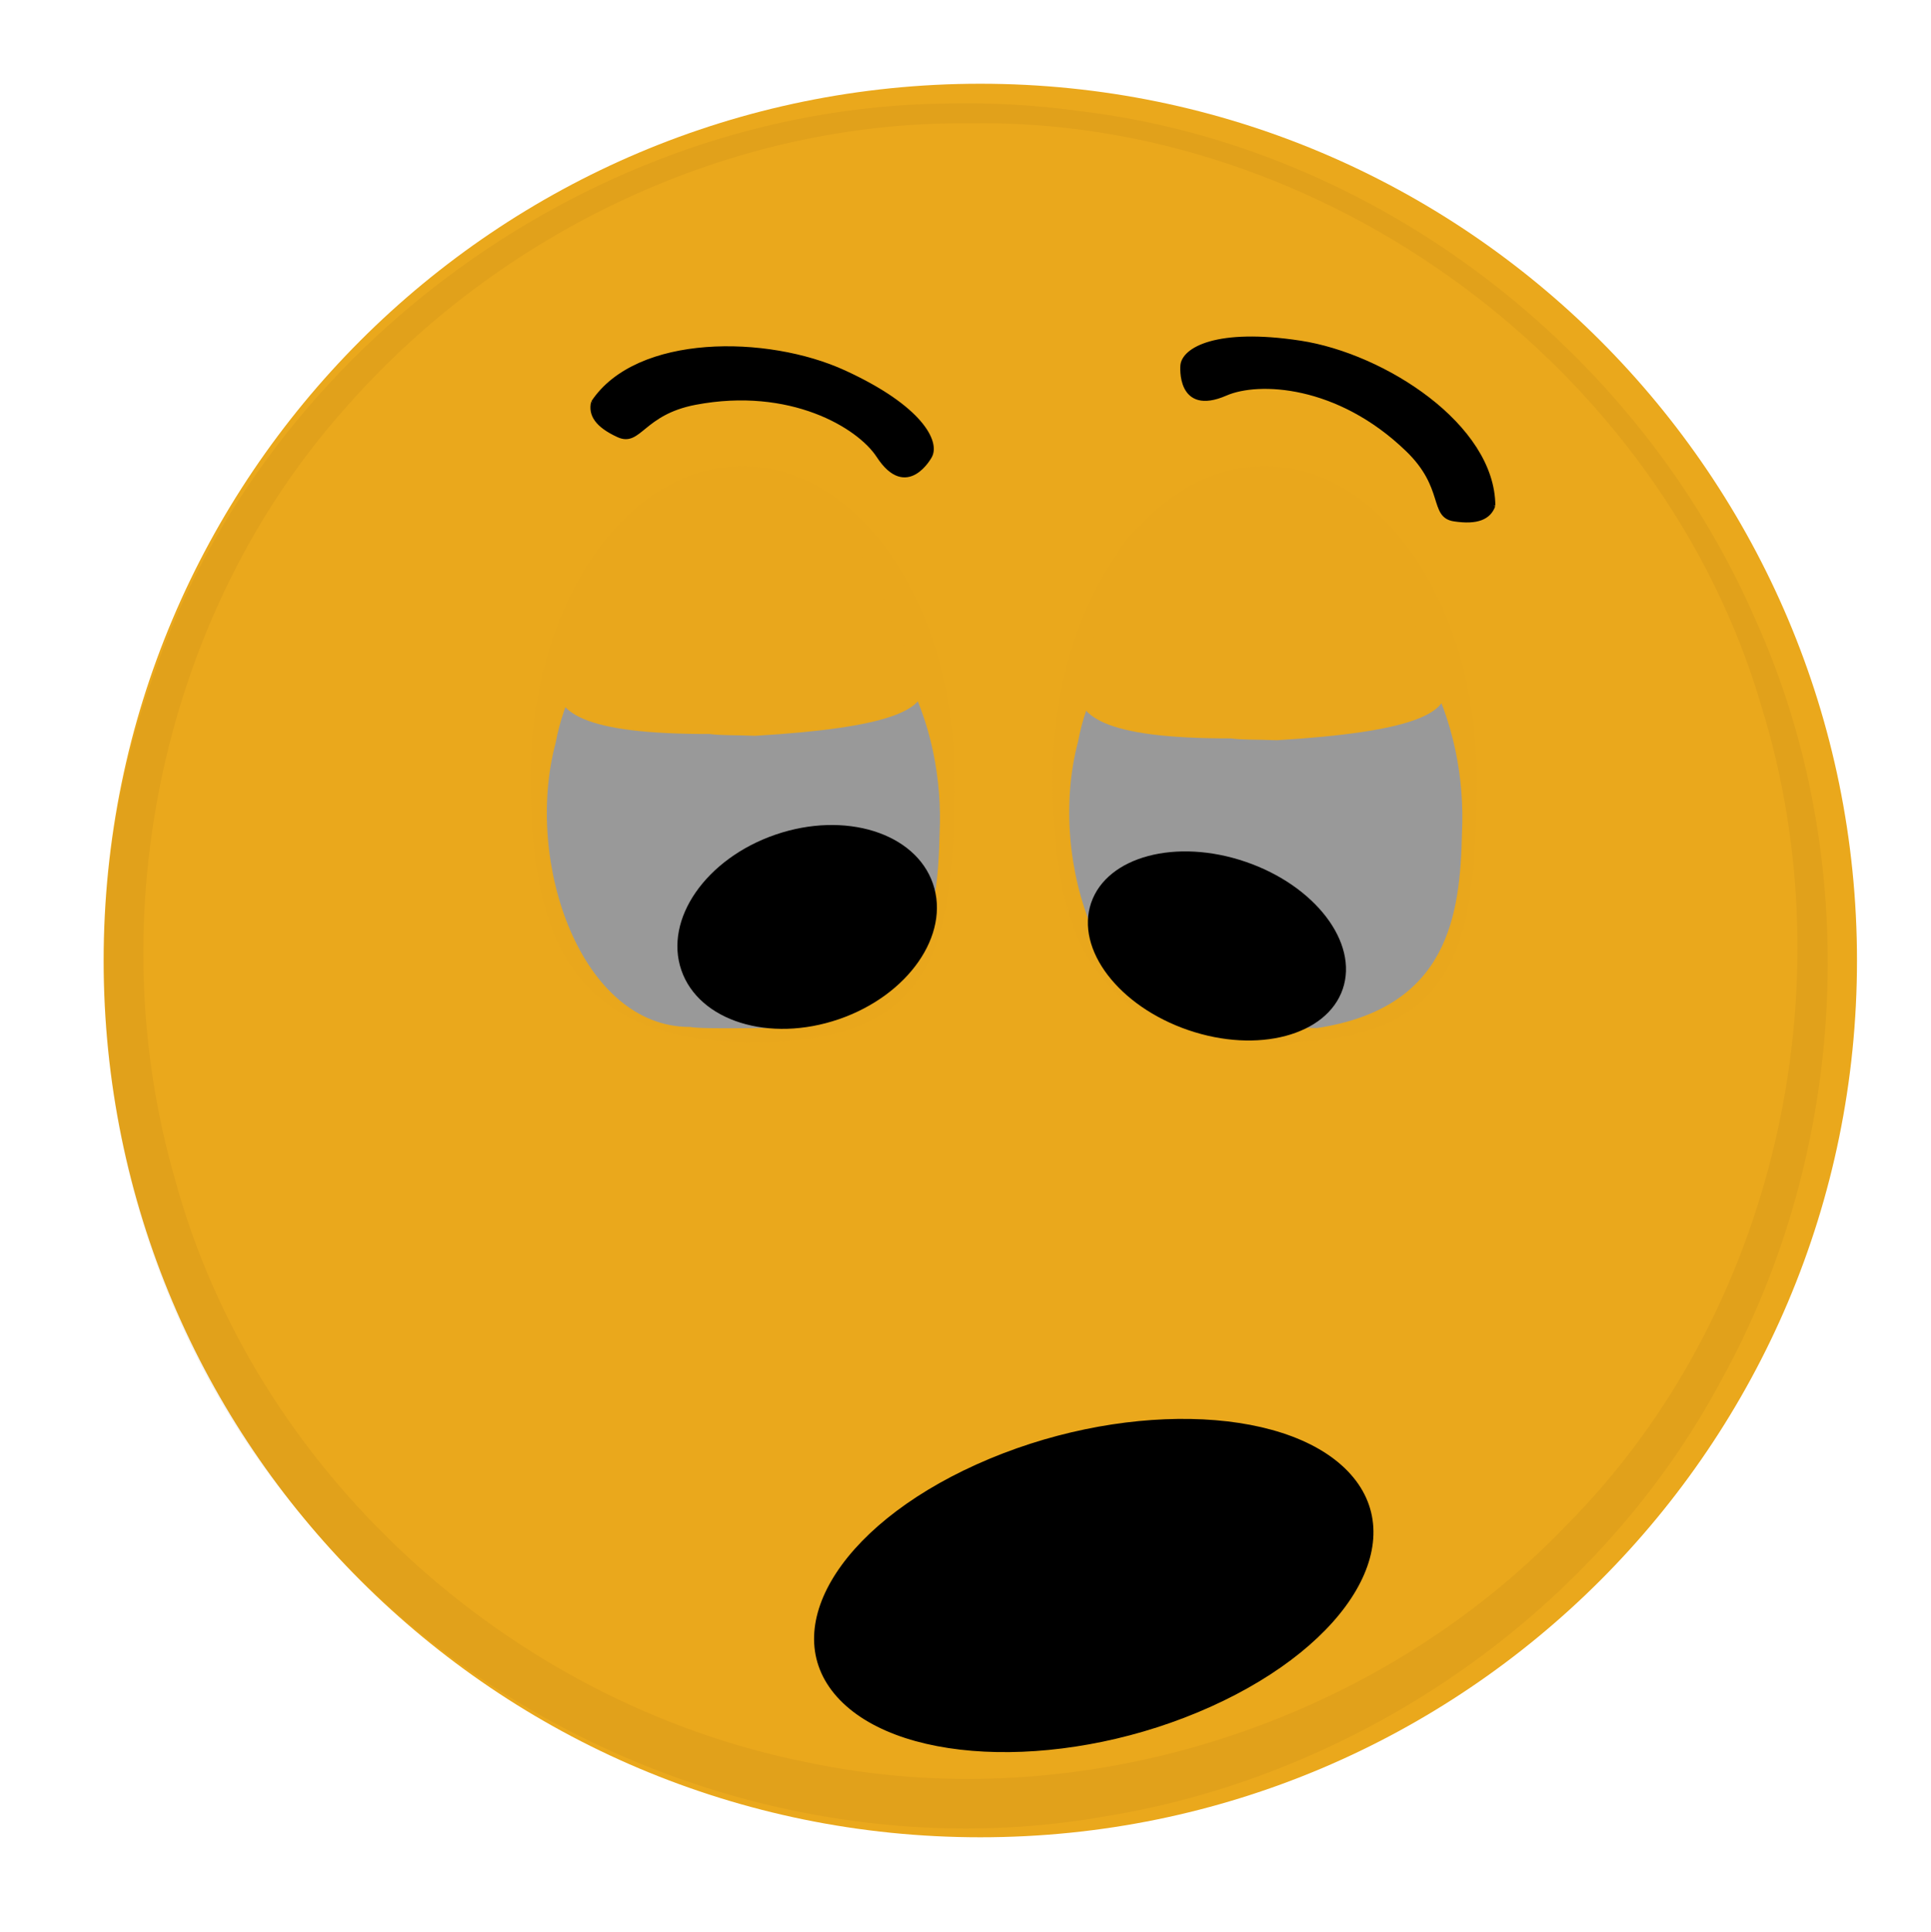<?xml version="1.0" encoding="UTF-8" standalone="no"?>
<!-- Created with Inkscape (http://www.inkscape.org/) -->
<svg xmlns:dc="http://purl.org/dc/elements/1.1/" xmlns:cc="http://creativecommons.org/ns#" xmlns:rdf="http://www.w3.org/1999/02/22-rdf-syntax-ns#" xmlns:svg="http://www.w3.org/2000/svg" xmlns="http://www.w3.org/2000/svg" xmlns:xlink="http://www.w3.org/1999/xlink" version="1.1" width="761.663" height="762.097" id="svg3240">
  <defs id="defs3">
    <linearGradient x1="-102.185" y1="-938.149" x2="247.395" y2="-1117.42" id="linearGradient3775" xlink:href="#linearGradient8145" gradientUnits="userSpaceOnUse" gradientTransform="matrix(-0.713, 0.094, -0.096, -0.7, 1313.18, -34.18)"/>
    <linearGradient id="linearGradient3763">
      <stop id="stop3765" style="stop-color: rgb(255, 255, 255); stop-opacity: 1;" offset="0"/>
      <stop id="stop3767" style="stop-color: rgb(255, 255, 255); stop-opacity: 0;" offset="1"/>
    </linearGradient>
    <linearGradient x1="-102.185" y1="-938.149" x2="247.395" y2="-1117.42" id="linearGradient5438" xlink:href="#linearGradient8145" gradientUnits="userSpaceOnUse" gradientTransform="matrix(-0.713, 0.094, -0.096, -0.7, 1313.18, -34.18)"/>
    <linearGradient id="linearGradient3756">
      <stop id="stop3758" style="stop-color: rgb(255, 255, 255); stop-opacity: 1;" offset="0"/>
      <stop id="stop3760" style="stop-color: rgb(255, 255, 255); stop-opacity: 0;" offset="1"/>
    </linearGradient>
    <linearGradient x1="-102.185" y1="-938.149" x2="247.395" y2="-1117.42" id="linearGradient5436" xlink:href="#linearGradient8145" gradientUnits="userSpaceOnUse" gradientTransform="matrix(-0.697, 0.173, 0.177, 0.684, 1682.72, 1382.83)"/>
    <linearGradient id="linearGradient8145">
      <stop id="stop8147" style="stop-color: rgb(255, 255, 255); stop-opacity: 1;" offset="0"/>
      <stop id="stop8149" style="stop-color: rgb(255, 255, 255); stop-opacity: 0;" offset="1"/>
    </linearGradient>
    <linearGradient x1="-102.185" y1="-938.149" x2="247.395" y2="-1117.42" id="linearGradient5434" xlink:href="#linearGradient8145" gradientUnits="userSpaceOnUse" gradientTransform="matrix(0.719, 0, 0, 0.706, 984.921, 1456.64)"/>
    <filter color-interpolation-filters="sRGB" id="filter8080">
      <feGaussianBlur stdDeviation="5.697" id="feGaussianBlur8082"/>
    </filter>
    <linearGradient x1="1249.522" y1="1297.068" x2="1199.326" y2="1292.586" id="linearGradient6563" xlink:href="#linearGradient6361" gradientUnits="userSpaceOnUse" gradientTransform="matrix(0.979, 0, 0, 0.992, 24.312, 10.81)"/>
    <linearGradient id="linearGradient6361">
      <stop id="stop6363" style="stop-color: rgb(0, 0, 0); stop-opacity: 1;" offset="0"/>
      <stop id="stop6369" style="stop-color: rgb(255, 255, 255); stop-opacity: 1;" offset="0.499"/>
      <stop id="stop6365" style="stop-color: rgb(249, 249, 249); stop-opacity: 0;" offset="1"/>
    </linearGradient>
    <linearGradient x1="1246.833" y1="1319.925" x2="1209.634" y2="1316.788" id="linearGradient6565" xlink:href="#linearGradient6375" gradientUnits="userSpaceOnUse" gradientTransform="translate(-0.112)"/>
    <linearGradient id="linearGradient6375">
      <stop id="stop6377" style="stop-color: rgb(255, 102, 0); stop-opacity: 1;" offset="0"/>
      <stop id="stop6379" style="stop-color: rgb(255, 102, 0); stop-opacity: 0;" offset="1"/>
    </linearGradient>
    <linearGradient x1="1188.121" y1="1318.132" x2="1203.808" y2="1316.788" id="linearGradient6567" xlink:href="#linearGradient6375" gradientUnits="userSpaceOnUse" gradientTransform="translate(0.336, -0.336)"/>
    <linearGradient id="linearGradient3315">
      <stop id="stop3317" style="stop-color: rgb(255, 102, 0); stop-opacity: 1;" offset="0"/>
      <stop id="stop3319" style="stop-color: rgb(255, 102, 0); stop-opacity: 0;" offset="1"/>
    </linearGradient>
    <radialGradient cx="1209.749" cy="1380.518" r="58.263" fx="1209.749" fy="1380.518" id="radialGradient6569" xlink:href="#linearGradient6389" gradientUnits="userSpaceOnUse" gradientTransform="matrix(1.023, 0.006, -0.002, 0.377, -24.846, 825.024)"/>
    <linearGradient id="linearGradient6389">
      <stop id="stop6391" style="stop-color: rgb(236, 236, 236); stop-opacity: 1;" offset="0"/>
      <stop id="stop6393" style="stop-color: rgb(236, 236, 236); stop-opacity: 0;" offset="1"/>
    </linearGradient>
    <linearGradient x1="498.183" y1="518.052" x2="504.521" y2="422.345" id="linearGradient6581" xlink:href="#linearGradient4437-7" gradientUnits="userSpaceOnUse"/>
    <linearGradient id="linearGradient4437-7">
      <stop id="stop4439-8" style="stop-color: rgb(255, 255, 0); stop-opacity: 1;" offset="0"/>
      <stop id="stop4441-0" style="stop-color: rgb(255, 255, 0); stop-opacity: 0;" offset="1"/>
    </linearGradient>
    <filter color-interpolation-filters="sRGB" id="filter4946-4">
      <feGaussianBlur stdDeviation="6.826" id="feGaussianBlur4948-3"/>
    </filter>
    <linearGradient x1="498.183" y1="518.052" x2="504.521" y2="422.345" id="linearGradient6571" xlink:href="#linearGradient4437-7" gradientUnits="userSpaceOnUse"/>
    <linearGradient id="linearGradient3332">
      <stop id="stop3334" style="stop-color: rgb(255, 255, 0); stop-opacity: 1;" offset="0"/>
      <stop id="stop3336" style="stop-color: rgb(255, 255, 0); stop-opacity: 0;" offset="1"/>
    </linearGradient>
    <linearGradient x1="498.183" y1="518.052" x2="504.521" y2="422.345" id="linearGradient6573" xlink:href="#linearGradient4437-7" gradientUnits="userSpaceOnUse"/>
    <linearGradient id="linearGradient3339">
      <stop id="stop3341" style="stop-color: rgb(255, 255, 0); stop-opacity: 1;" offset="0"/>
      <stop id="stop3343" style="stop-color: rgb(255, 255, 0); stop-opacity: 0;" offset="1"/>
    </linearGradient>
    <linearGradient x1="498.183" y1="518.052" x2="504.521" y2="422.345" id="linearGradient6575" xlink:href="#linearGradient4437-7" gradientUnits="userSpaceOnUse"/>
    <linearGradient id="linearGradient3346">
      <stop id="stop3348" style="stop-color: rgb(255, 255, 0); stop-opacity: 1;" offset="0"/>
      <stop id="stop3350" style="stop-color: rgb(255, 255, 0); stop-opacity: 0;" offset="1"/>
    </linearGradient>
    <linearGradient x1="498.183" y1="518.052" x2="504.521" y2="422.345" id="linearGradient6577" xlink:href="#linearGradient4437-7" gradientUnits="userSpaceOnUse"/>
    <linearGradient id="linearGradient3353">
      <stop id="stop3355" style="stop-color: rgb(255, 255, 0); stop-opacity: 1;" offset="0"/>
      <stop id="stop3357" style="stop-color: rgb(255, 255, 0); stop-opacity: 0;" offset="1"/>
    </linearGradient>
    <linearGradient x1="498.183" y1="518.052" x2="504.521" y2="422.345" id="linearGradient6579" xlink:href="#linearGradient4437-7" gradientUnits="userSpaceOnUse"/>
    <linearGradient id="linearGradient3360">
      <stop id="stop3362" style="stop-color: rgb(255, 255, 0); stop-opacity: 1;" offset="0"/>
      <stop id="stop3364" style="stop-color: rgb(255, 255, 0); stop-opacity: 0;" offset="1"/>
    </linearGradient>
    <filter color-interpolation-filters="sRGB" id="filter4363-7">
      <feGaussianBlur stdDeviation="5.548" id="feGaussianBlur4365-8"/>
    </filter>
    <radialGradient cx="559.289" cy="467.442" r="112.82" fx="559.289" fy="467.442" id="radialGradient6583" xlink:href="#linearGradient4437-7" gradientUnits="userSpaceOnUse" gradientTransform="matrix(0.644, 1.269, -1.303, 0.661, 827.105, -583.913)"/>
    <linearGradient id="linearGradient3369">
      <stop id="stop3371" style="stop-color: rgb(255, 255, 0); stop-opacity: 1;" offset="0"/>
      <stop id="stop3373" style="stop-color: rgb(255, 255, 0); stop-opacity: 0;" offset="1"/>
    </linearGradient>
    <radialGradient cx="559.289" cy="467.442" r="112.82" fx="559.289" fy="467.442" id="radialGradient6585" xlink:href="#linearGradient4437-7" gradientUnits="userSpaceOnUse" gradientTransform="matrix(0.644, 1.269, -1.303, 0.661, 827.105, -583.913)"/>
    <linearGradient id="linearGradient3376">
      <stop id="stop3378" style="stop-color: rgb(255, 255, 0); stop-opacity: 1;" offset="0"/>
      <stop id="stop3380" style="stop-color: rgb(255, 255, 0); stop-opacity: 0;" offset="1"/>
    </linearGradient>
    <linearGradient x1="524.803" y1="69.941" x2="517.197" y2="159.943" id="linearGradient6587" xlink:href="#linearGradient4498-9" gradientUnits="userSpaceOnUse"/>
    <linearGradient id="linearGradient4498-9">
      <stop id="stop4500-9" style="stop-color: rgb(255, 255, 255); stop-opacity: 1;" offset="0"/>
      <stop id="stop4502-4" style="stop-color: rgb(255, 255, 255); stop-opacity: 0;" offset="1"/>
    </linearGradient>
    <filter color-interpolation-filters="sRGB" id="filter3386">
      <feGaussianBlur stdDeviation="5.548" id="feGaussianBlur3388"/>
    </filter>
    <linearGradient x1="467.759" y1="416.007" x2="472.83" y2="357.695" id="linearGradient6589" xlink:href="#linearGradient4557-7" gradientUnits="userSpaceOnUse" gradientTransform="matrix(-1.185, 0, 0, -1.109, 815.851, 899.326)"/>
    <linearGradient id="linearGradient4557-7">
      <stop id="stop4559-5" style="stop-color: rgb(255, 204, 0); stop-opacity: 1;" offset="0"/>
      <stop id="stop4561-2" style="stop-color: rgb(233, 167, 28); stop-opacity: 0;" offset="1"/>
    </linearGradient>
    <radialGradient cx="463.956" cy="402.794" r="25.4" fx="463.956" fy="402.794" id="radialGradient6591" xlink:href="#linearGradient4585-2" gradientUnits="userSpaceOnUse" gradientTransform="matrix(2.667, 0.972, -1.05, 2.883, -555.96, -1161.82)"/>
    <linearGradient id="linearGradient4585-2">
      <stop id="stop4587-7" style="stop-color: rgb(255, 255, 255); stop-opacity: 1;" offset="0"/>
      <stop id="stop4589-0" style="stop-color: rgb(255, 255, 255); stop-opacity: 0;" offset="1"/>
    </linearGradient>
    <linearGradient x1="447.074" y1="363.176" x2="468.941" y2="415.019" id="linearGradient6593" xlink:href="#linearGradient4599-1" gradientUnits="userSpaceOnUse"/>
    <linearGradient id="linearGradient4599-1">
      <stop id="stop4601-3" style="stop-color: rgb(255, 255, 255); stop-opacity: 1;" offset="0"/>
      <stop id="stop4603-4" style="stop-color: rgb(255, 255, 255); stop-opacity: 0;" offset="1"/>
    </linearGradient>
    <linearGradient x1="467.759" y1="416.007" x2="472.83" y2="357.695" id="linearGradient6595" xlink:href="#linearGradient4557-7" gradientUnits="userSpaceOnUse" gradientTransform="matrix(-1.185, 0, 0, -1.109, 815.851, 899.326)"/>
    <linearGradient id="linearGradient3403">
      <stop id="stop3405" style="stop-color: rgb(255, 204, 0); stop-opacity: 1;" offset="0"/>
      <stop id="stop3407" style="stop-color: rgb(233, 167, 28); stop-opacity: 0;" offset="1"/>
    </linearGradient>
    <radialGradient cx="463.956" cy="402.794" r="25.4" fx="463.956" fy="402.794" id="radialGradient6597" xlink:href="#linearGradient4585-2" gradientUnits="userSpaceOnUse" gradientTransform="matrix(2.667, 0.972, -1.05, 2.883, -555.96, -1161.82)"/>
    <linearGradient id="linearGradient3410">
      <stop id="stop3412" style="stop-color: rgb(255, 255, 255); stop-opacity: 1;" offset="0"/>
      <stop id="stop3414" style="stop-color: rgb(255, 255, 255); stop-opacity: 0;" offset="1"/>
    </linearGradient>
    <linearGradient x1="447.074" y1="363.176" x2="468.941" y2="415.019" id="linearGradient6599" xlink:href="#linearGradient4599-1" gradientUnits="userSpaceOnUse"/>
    <linearGradient id="linearGradient3417">
      <stop id="stop3419" style="stop-color: rgb(255, 255, 255); stop-opacity: 1;" offset="0"/>
      <stop id="stop3421" style="stop-color: rgb(255, 255, 255); stop-opacity: 0;" offset="1"/>
    </linearGradient>
    <linearGradient x1="463.639" y1="330.441" x2="457.618" y2="374.175" id="linearGradient6601" xlink:href="#linearGradient4804-9" gradientUnits="userSpaceOnUse" gradientTransform="translate(-753.257, 166.931)"/>
    <linearGradient id="linearGradient4804-9">
      <stop id="stop4806-8" style="stop-color: rgb(255, 255, 255); stop-opacity: 1;" offset="0"/>
      <stop id="stop4808-2" style="stop-color: rgb(255, 255, 255); stop-opacity: 0;" offset="1"/>
    </linearGradient>
    <filter color-interpolation-filters="sRGB" id="filter4798-2">
      <feGaussianBlur stdDeviation="0.27" id="feGaussianBlur4800-3"/>
    </filter>
    <linearGradient x1="463.639" y1="330.441" x2="457.618" y2="374.175" id="linearGradient6603" xlink:href="#linearGradient4804-9" gradientUnits="userSpaceOnUse" gradientTransform="translate(-0.317, -1.585)"/>
    <linearGradient id="linearGradient3430">
      <stop id="stop3432" style="stop-color: rgb(255, 255, 255); stop-opacity: 1;" offset="0"/>
      <stop id="stop3434" style="stop-color: rgb(255, 255, 255); stop-opacity: 0;" offset="1"/>
    </linearGradient>
    <filter color-interpolation-filters="sRGB" id="filter3436">
      <feGaussianBlur stdDeviation="0.27" id="feGaussianBlur3438"/>
    </filter>
    <linearGradient x1="498.183" y1="518.052" x2="504.521" y2="422.345" id="linearGradient6949" xlink:href="#linearGradient4437-7-0" gradientUnits="userSpaceOnUse"/>
    <linearGradient id="linearGradient4437-7-0">
      <stop id="stop4439-8-9" style="stop-color: rgb(255, 255, 0); stop-opacity: 1;" offset="0"/>
      <stop id="stop4441-0-4" style="stop-color: rgb(255, 255, 0); stop-opacity: 0;" offset="1"/>
    </linearGradient>
    <filter color-interpolation-filters="sRGB" id="filter4946-4-8">
      <feGaussianBlur stdDeviation="6.826" id="feGaussianBlur4948-3-8"/>
    </filter>
    <linearGradient x1="498.183" y1="518.052" x2="504.521" y2="422.345" id="linearGradient6951" xlink:href="#linearGradient4437-7-0" gradientUnits="userSpaceOnUse"/>
    <linearGradient id="linearGradient3784">
      <stop id="stop3786" style="stop-color: rgb(255, 255, 0); stop-opacity: 1;" offset="0"/>
      <stop id="stop3788" style="stop-color: rgb(255, 255, 0); stop-opacity: 0;" offset="1"/>
    </linearGradient>
    <filter color-interpolation-filters="sRGB" id="filter3790">
      <feGaussianBlur stdDeviation="6.826" id="feGaussianBlur3792"/>
    </filter>
    <linearGradient x1="498.183" y1="518.052" x2="504.521" y2="422.345" id="linearGradient6953" xlink:href="#linearGradient4437-7-0" gradientUnits="userSpaceOnUse"/>
    <linearGradient id="linearGradient3795">
      <stop id="stop3797" style="stop-color: rgb(255, 255, 0); stop-opacity: 1;" offset="0"/>
      <stop id="stop3799" style="stop-color: rgb(255, 255, 0); stop-opacity: 0;" offset="1"/>
    </linearGradient>
    <filter color-interpolation-filters="sRGB" id="filter3801">
      <feGaussianBlur stdDeviation="6.826" id="feGaussianBlur3803"/>
    </filter>
    <linearGradient x1="498.183" y1="518.052" x2="504.521" y2="422.345" id="linearGradient6955" xlink:href="#linearGradient4437-7-0" gradientUnits="userSpaceOnUse"/>
    <linearGradient id="linearGradient3806">
      <stop id="stop3808" style="stop-color: rgb(255, 255, 0); stop-opacity: 1;" offset="0"/>
      <stop id="stop3810" style="stop-color: rgb(255, 255, 0); stop-opacity: 0;" offset="1"/>
    </linearGradient>
    <filter color-interpolation-filters="sRGB" id="filter3812">
      <feGaussianBlur stdDeviation="6.826" id="feGaussianBlur3814"/>
    </filter>
    <linearGradient x1="498.183" y1="518.052" x2="504.521" y2="422.345" id="linearGradient6957" xlink:href="#linearGradient4437-7-0" gradientUnits="userSpaceOnUse"/>
    <linearGradient id="linearGradient3817">
      <stop id="stop3819" style="stop-color: rgb(255, 255, 0); stop-opacity: 1;" offset="0"/>
      <stop id="stop3821" style="stop-color: rgb(255, 255, 0); stop-opacity: 0;" offset="1"/>
    </linearGradient>
    <filter color-interpolation-filters="sRGB" id="filter4363-7-2">
      <feGaussianBlur stdDeviation="5.548" id="feGaussianBlur4365-8-4"/>
    </filter>
    <radialGradient cx="559.289" cy="467.442" r="112.82" fx="559.289" fy="467.442" id="radialGradient6959" xlink:href="#linearGradient4437-7-0" gradientUnits="userSpaceOnUse" gradientTransform="matrix(0.644, 1.269, -1.303, 0.661, 827.105, -583.913)"/>
    <linearGradient id="linearGradient3826">
      <stop id="stop3828" style="stop-color: rgb(255, 255, 0); stop-opacity: 1;" offset="0"/>
      <stop id="stop3830" style="stop-color: rgb(255, 255, 0); stop-opacity: 0;" offset="1"/>
    </linearGradient>
    <radialGradient cx="559.289" cy="467.442" r="112.82" fx="559.289" fy="467.442" id="radialGradient6961" xlink:href="#linearGradient4437-7-0" gradientUnits="userSpaceOnUse" gradientTransform="matrix(0.644, 1.269, -1.303, 0.661, 827.105, -583.913)"/>
    <linearGradient id="linearGradient3833">
      <stop id="stop3835" style="stop-color: rgb(255, 255, 0); stop-opacity: 1;" offset="0"/>
      <stop id="stop3837" style="stop-color: rgb(255, 255, 0); stop-opacity: 0;" offset="1"/>
    </linearGradient>
    <filter color-interpolation-filters="sRGB" id="filter3839">
      <feGaussianBlur stdDeviation="5.548" id="feGaussianBlur3841"/>
    </filter>
    <radialGradient cx="463.956" cy="402.794" r="25.4" fx="463.956" fy="402.794" id="radialGradient7017" xlink:href="#linearGradient4585-2-5" gradientUnits="userSpaceOnUse" gradientTransform="matrix(2.667, 0.829, -1.05, 2.46, -1688.75, -543.442)"/>
    <linearGradient id="linearGradient4585-2-5">
      <stop id="stop4587-7-5" style="stop-color: rgb(255, 255, 255); stop-opacity: 1;" offset="0"/>
      <stop id="stop4589-0-1" style="stop-color: rgb(255, 255, 255); stop-opacity: 0;" offset="1"/>
    </linearGradient>
    <linearGradient x1="447.074" y1="363.176" x2="468.941" y2="415.019" id="linearGradient6965" xlink:href="#linearGradient4599-1-7" gradientUnits="userSpaceOnUse"/>
    <linearGradient id="linearGradient4599-1-7">
      <stop id="stop4601-3-1" style="stop-color: rgb(255, 255, 255); stop-opacity: 1;" offset="0"/>
      <stop id="stop4603-4-1" style="stop-color: rgb(255, 255, 255); stop-opacity: 0;" offset="1"/>
    </linearGradient>
    <linearGradient x1="467.759" y1="416.007" x2="472.83" y2="357.695" id="linearGradient7010" xlink:href="#linearGradient4557-7-5" gradientUnits="userSpaceOnUse" gradientTransform="matrix(-1.185, 0, 0, -0.976, -249.71, 1226.61)"/>
    <linearGradient id="linearGradient4557-7-5">
      <stop id="stop4559-5-2" style="stop-color: rgb(255, 204, 0); stop-opacity: 1;" offset="0"/>
      <stop id="stop4561-2-7" style="stop-color: rgb(233, 167, 28); stop-opacity: 0;" offset="1"/>
    </linearGradient>
    <radialGradient cx="463.956" cy="402.794" r="25.4" fx="463.956" fy="402.794" id="radialGradient7006" xlink:href="#linearGradient4585-2-5" gradientUnits="userSpaceOnUse" gradientTransform="matrix(2.667, 0.836, -1.05, 2.481, -1621.52, -555.469)"/>
    <linearGradient id="linearGradient3856">
      <stop id="stop3858" style="stop-color: rgb(255, 255, 255); stop-opacity: 1;" offset="0"/>
      <stop id="stop3860" style="stop-color: rgb(255, 255, 255); stop-opacity: 0;" offset="1"/>
    </linearGradient>
    <linearGradient x1="447.074" y1="363.176" x2="468.941" y2="415.019" id="linearGradient7050" xlink:href="#linearGradient4599-1-7" gradientUnits="userSpaceOnUse"/>
    <linearGradient id="linearGradient3863">
      <stop id="stop3865" style="stop-color: rgb(255, 255, 255); stop-opacity: 1;" offset="0"/>
      <stop id="stop3867" style="stop-color: rgb(255, 255, 255); stop-opacity: 0;" offset="1"/>
    </linearGradient>
    <linearGradient x1="502.408" y1="461.663" x2="500.616" y2="508.722" id="linearGradient6977" xlink:href="#linearGradient5438-0" gradientUnits="userSpaceOnUse" gradientTransform="matrix(1.081, 0, 0, 0.931, -41.402, 32.599)"/>
    <linearGradient id="linearGradient5438-0">
      <stop id="stop5440-5" style="stop-color: rgb(249, 230, 8); stop-opacity: 1;" offset="0"/>
      <stop id="stop5442-0" style="stop-color: rgb(249, 230, 8); stop-opacity: 0;" offset="1"/>
    </linearGradient>
    <linearGradient x1="505.097" y1="435.444" x2="501.064" y2="500.878" id="linearGradient6979" xlink:href="#linearGradient5448-6" gradientUnits="userSpaceOnUse"/>
    <linearGradient id="linearGradient5448-6">
      <stop id="stop5450-9" style="stop-color: rgb(255, 255, 0); stop-opacity: 1;" offset="0"/>
      <stop id="stop5452-1" style="stop-color: rgb(255, 255, 0); stop-opacity: 0;" offset="1"/>
    </linearGradient>
    <linearGradient x1="502.408" y1="461.663" x2="500.616" y2="508.722" id="linearGradient6981" xlink:href="#linearGradient5438-0" gradientUnits="userSpaceOnUse" gradientTransform="matrix(1.081, 0, 0, 0.931, -41.402, 32.599)"/>
    <linearGradient id="linearGradient3878">
      <stop id="stop3880" style="stop-color: rgb(249, 230, 8); stop-opacity: 1;" offset="0"/>
      <stop id="stop3882" style="stop-color: rgb(249, 230, 8); stop-opacity: 0;" offset="1"/>
    </linearGradient>
    <linearGradient x1="505.097" y1="435.444" x2="501.064" y2="500.878" id="linearGradient6983" xlink:href="#linearGradient5448-6" gradientUnits="userSpaceOnUse"/>
    <linearGradient id="linearGradient3885">
      <stop id="stop3887" style="stop-color: rgb(255, 255, 0); stop-opacity: 1;" offset="0"/>
      <stop id="stop3889" style="stop-color: rgb(255, 255, 0); stop-opacity: 0;" offset="1"/>
    </linearGradient>
    <linearGradient x1="524.803" y1="69.941" x2="517.197" y2="159.943" id="linearGradient6985" xlink:href="#linearGradient4498-9-6" gradientUnits="userSpaceOnUse"/>
    <linearGradient id="linearGradient4498-9-6">
      <stop id="stop4500-9-1" style="stop-color: rgb(255, 255, 255); stop-opacity: 1;" offset="0"/>
      <stop id="stop4502-4-4" style="stop-color: rgb(255, 255, 255); stop-opacity: 0;" offset="1"/>
    </linearGradient>
    <linearGradient x1="463.639" y1="330.441" x2="457.618" y2="374.175" id="linearGradient7042" xlink:href="#linearGradient4804-9-2" gradientUnits="userSpaceOnUse" gradientTransform="translate(-0.317, -1.585)"/>
    <linearGradient id="linearGradient4804-9-2">
      <stop id="stop4806-8-3" style="stop-color: rgb(255, 255, 255); stop-opacity: 1;" offset="0"/>
      <stop id="stop4808-2-2" style="stop-color: rgb(255, 255, 255); stop-opacity: 0;" offset="1"/>
    </linearGradient>
    <filter color-interpolation-filters="sRGB" id="filter4798-2-2">
      <feGaussianBlur stdDeviation="0.27" id="feGaussianBlur4800-3-1"/>
    </filter>
    <linearGradient x1="463.639" y1="330.441" x2="457.618" y2="374.175" id="linearGradient7038" xlink:href="#linearGradient4804-9-2" gradientUnits="userSpaceOnUse" gradientTransform="translate(-1340.16, 423.798)"/>
    <linearGradient id="linearGradient3902">
      <stop id="stop3904" style="stop-color: rgb(255, 255, 255); stop-opacity: 1;" offset="0"/>
      <stop id="stop3906" style="stop-color: rgb(255, 255, 255); stop-opacity: 0;" offset="1"/>
    </linearGradient>
    <filter color-interpolation-filters="sRGB" id="filter3908">
      <feGaussianBlur stdDeviation="0.27" id="feGaussianBlur3910"/>
    </filter>
  </defs>
  <g transform="translate(-19.511, -27.164)" id="layer1">
    <g transform="matrix(3.065, 0, 0, 3.065, 2982, -2203.96)" id="g8435">
      <path d="m 690.864,537.7 c 0,62.309 -50.511,112.82 -112.82,112.82 -62.309,0 -112.82,-50.511 -112.82,-112.82 0,-62.309 50.511,-112.82 112.82,-112.82 62.309,0 112.82,50.511 112.82,112.82 z" transform="matrix(0.763, 0, 0, 0.615, -1277.65, 480.826)" id="path6879" style="opacity: 0.33; fill: url(&quot;#linearGradient6949&quot;) rgb(0, 0, 0); fill-opacity: 1; stroke: none; filter: url(&quot;#filter4946-4-8&quot;);"/>
      <path d="m 690.864,537.7 c 0,62.309 -50.511,112.82 -112.82,112.82 -62.309,0 -112.82,-50.511 -112.82,-112.82 0,-62.309 50.511,-112.82 112.82,-112.82 62.309,0 112.82,50.511 112.82,112.82 z" transform="matrix(0.763, 0, 0, 0.619, -1277.65, 478.968)" id="path6881" style="opacity: 0.33; fill: url(&quot;#linearGradient6951&quot;) rgb(0, 0, 0); fill-opacity: 1; stroke: none; filter: url(&quot;#filter4946-4-8&quot;);"/>
      <path d="m 690.864,537.7 c 0,62.309 -50.511,112.82 -112.82,112.82 -62.309,0 -112.82,-50.511 -112.82,-112.82 0,-62.309 50.511,-112.82 112.82,-112.82 62.309,0 112.82,50.511 112.82,112.82 z" transform="matrix(0.763, 0, 0, 0.619, -1277.65, 478.968)" id="path6883" style="opacity: 0.33; fill: url(&quot;#linearGradient6953&quot;) rgb(0, 0, 0); fill-opacity: 1; stroke: none; filter: url(&quot;#filter4946-4-8&quot;);"/>
      <path d="m 585.65,109.238 c 0,19.603 -30.647,35.494 -68.453,35.494 -37.805,0 -68.453,-15.891 -68.453,-35.494 0,-19.603 30.647,-35.494 68.453,-35.494 37.805,0 68.453,15.891 68.453,35.494 z" transform="matrix(0.671, 0, 0, 0.615, -1182.78, 700.699)" id="path6885" style="opacity: 0.33; fill: url(&quot;#linearGradient6955&quot;) rgb(0, 0, 0); fill-opacity: 1; stroke: none; filter: url(&quot;#filter4946-4-8&quot;);"/>
      <path d="m 494.469,315.885 c -44.645,0.725 -86.723,31.117 -101.281,73.156 -13.418,36.456 -5.869,80.074 19.594,109.281 24.455,29.367 64.79,44.667 102.721,37.96 33.187,-5.387 63.539,-26.592 79.332,-56.172 16.366,-29.631 18.325,-67.009 4.321,-97.944 -15.134,-34.671 -48.832,-60.707 -86.727,-65.296 -5.948,-0.833 -11.957,-1.155 -17.961,-0.985 z m 3.344,2.531 c 45.748,-0.911 89.482,31.359 102.219,75.188 11.14,36.156 1.668,78.096 -24.969,105.031 -24.665,25.855 -62.898,38.153 -98.057,30.666 -38.223,-7.651 -71.073,-37.463 -81.255,-75.197 -9.746,-33.907 -1.507,-72.579 21.812,-98.849 19.939,-22.857 49.702,-37.115 80.251,-36.839 z" transform="matrix(0.763, 0, 0, 0.615, -1217.7, 549.439)" id="path6887" style="opacity: 0.073; fill: url(&quot;#linearGradient6957&quot;) rgb(0, 0, 0); fill-opacity: 1; stroke: none; filter: url(&quot;#filter4363-7-2&quot;);"/>
      <path d="m 690.864,537.7 c 0,62.309 -50.511,112.82 -112.82,112.82 -62.309,0 -112.82,-50.511 -112.82,-112.82 0,-62.309 50.511,-112.82 112.82,-112.82 62.309,0 112.82,50.511 112.82,112.82 z" transform="translate(-1418.44, 313.831)" id="path6889" style="fill: rgb(234, 168, 28); fill-opacity: 1; stroke: none;"/>
      <path d="m 690.864,537.7 c 0,62.309 -50.511,112.82 -112.82,112.82 -62.309,0 -112.82,-50.511 -112.82,-112.82 0,-62.309 50.511,-112.82 112.82,-112.82 62.309,0 112.82,50.511 112.82,112.82 z" transform="matrix(1, 0, 0, 1.006, -1418.44, 310.81)" id="path6891" style="fill: url(&quot;#radialGradient6959&quot;) rgb(0, 0, 0); fill-opacity: 1; stroke: none;"/>
      <path d="m 690.864,537.7 c 0,62.309 -50.511,112.82 -112.82,112.82 -62.309,0 -112.82,-50.511 -112.82,-112.82 0,-62.309 50.511,-112.82 112.82,-112.82 62.309,0 112.82,50.511 112.82,112.82 z" transform="matrix(1, 0, 0, 1.006, -1418.44, 310.81)" id="path6893" style="fill: url(&quot;#radialGradient6961&quot;) rgb(0, 0, 0); fill-opacity: 1; stroke: none;"/>
      <path d="m -845.377,741.268 c -44.645,0.725 -86.723,31.117 -101.281,73.156 -13.418,36.456 -5.869,80.074 19.594,109.281 24.455,29.367 64.79,44.667 102.721,37.96 33.187,-5.387 63.539,-26.592 79.332,-56.172 16.366,-29.631 18.325,-67.009 4.321,-97.944 -15.134,-34.671 -48.832,-60.707 -86.727,-65.296 -5.948,-0.833 -11.957,-1.155 -17.961,-0.985 z m 3.344,2.531 c 45.748,-0.911 89.482,31.359 102.219,75.188 11.14,36.156 1.668,78.096 -24.969,105.031 -24.665,25.855 -62.898,38.153 -98.057,30.666 -38.223,-7.651 -71.073,-37.463 -81.255,-75.197 -9.746,-33.907 -1.507,-72.579 21.812,-98.849 19.939,-22.857 49.702,-37.115 80.251,-36.839 z" id="path6895" style="opacity: 0.22; fill: rgb(43, 17, 0); fill-opacity: 1; stroke: none; filter: url(&quot;#filter4363-7-2&quot;);"/>
      <path d="m -843.765,827.846 c 0,22.053 -2.379,34.443 -26.304,34.226 -22.026,-0.199 -28.205,-12.173 -28.205,-34.226 0,-22.053 12.202,-39.931 27.254,-39.931 15.052,0 27.254,17.878 27.254,39.931 z" id="path6897" style="fill: rgb(233, 167, 28); fill-opacity: 1; stroke: none;"/>
      <path d="m -864.288,860.223 c 16.963,-2.573 18.43,-14.522 18.654,-25.079 0.656,-13.587 -5.494,-30.588 -23.065,-34.631 -14.854,-0.83 -24.344,12.133 -26.346,22.996 -4.135,15.462 3.33,36.622 17.297,36.572 1.717,0.347 11.385,0.033 13.46,0.142 z" id="path6899" style="fill: rgb(153, 153, 153); fill-opacity: 1; stroke: none;"/>
      <path d="m -865.794,860.077 c 16.567,-0.175 19.935,-12.008 20.159,-24.632 0.656,-13.419 -5.494,-30.209 -23.065,-34.202 -14.854,-0.82 -24.344,11.983 -26.346,22.711 -4.135,15.271 2.538,35.898 17.772,35.983 1.717,0.343 9.8,0.235 11.48,0.14 z" id="path6901" style="fill: url(&quot;#radialGradient7017&quot;) rgb(0, 0, 0); fill-opacity: 1; stroke: none;"/>
      <g transform="matrix(0.946, -0.325, 0.222, 0.646, -1449.98, 680.603)" id="g6903">
        <path d="m 485.506,400.161 c 0,10.151 -6.527,18.381 -14.578,18.381 -8.051,0 -14.578,-8.229 -14.578,-18.381 0,-10.151 6.527,-18.381 14.578,-18.381 8.051,0 14.578,8.229 14.578,18.381 z" transform="matrix(1.174, 0, 0, 1, -51.734, 109.865)" id="path6905" style="fill: rgb(0, 0, 0); fill-opacity: 1; stroke: none;"/>
        <path d="m 485.506,400.161 c 0,10.151 -6.527,18.381 -14.578,18.381 -8.051,0 -14.578,-8.229 -14.578,-18.381 0,-10.151 6.527,-18.381 14.578,-18.381 8.051,0 14.578,8.229 14.578,18.381 z" transform="matrix(0.478, 0, 0, 0.63, 278.404, 253.472)" id="path6907" style="fill: url(&quot;#linearGradient6965&quot;) rgb(0, 0, 0); fill-opacity: 1; stroke: none;"/>
      </g>
      <path d="m -776.539,827.846 c 0,22.053 -2.379,34.443 -26.304,34.226 -22.026,-0.199 -28.205,-12.173 -28.205,-34.226 0,-22.053 12.202,-39.931 27.254,-39.931 15.052,0 27.254,17.878 27.254,39.931 z" id="path6909" style="fill: rgb(233, 167, 28); fill-opacity: 1; stroke: none;"/>
      <path d="m -802.092,862.041 c 17.598,-2.642 24.718,-13.728 24.95,-26.856 0.68,-13.954 -5.699,-31.415 -23.929,-35.567 -15.41,-0.852 -25.256,12.461 -27.332,23.617 -4.289,15.88 -0.675,31.541 19.075,38.379 1.782,0.357 3.901,-2.277 7.235,0.427 z" id="path6911" style="fill: url(&quot;#linearGradient7010&quot;) rgb(0, 0, 0); fill-opacity: 1; stroke: none;"/>
      <path d="m -797.062,860.223 c 16.963,-2.582 18.43,-14.577 18.654,-25.173 0.656,-13.638 -5.494,-30.703 -23.065,-34.761 -14.854,-0.833 -24.344,12.179 -26.346,23.082 -4.135,15.52 3.33,36.759 17.297,36.709 1.717,0.349 11.385,0.033 13.46,0.143 z" id="path6913" style="fill: rgb(153, 153, 153); fill-opacity: 1; stroke: none;"/>
      <path d="m -798.567,860.076 c 16.567,-0.176 19.935,-12.111 20.159,-24.844 0.656,-13.534 -5.494,-30.468 -23.065,-34.495 -14.854,-0.827 -24.344,12.086 -26.346,22.906 -4.135,15.401 2.538,36.205 17.772,36.292 1.717,0.346 9.8,0.237 11.48,0.141 z" id="path6915" style="fill: url(&quot;#radialGradient7006&quot;) rgb(0, 0, 0); fill-opacity: 1; stroke: none;"/>
      <g transform="matrix(0.946, 0.324, -0.201, 0.589, 116.801, 622.472)" id="g7046">
        <path d="m 485.506,400.161 c 0,10.151 -6.527,18.381 -14.578,18.381 -8.051,0 -14.578,-8.229 -14.578,-18.381 0,-10.151 6.527,-18.381 14.578,-18.381 8.051,0 14.578,8.229 14.578,18.381 z" transform="matrix(1.174, 0, 0, 1, -1356.62, 427.685)" id="path6917" style="fill: rgb(0, 0, 0); fill-opacity: 1; stroke: none;"/>
        <path d="m 485.506,400.161 c 0,10.151 -6.527,18.381 -14.578,18.381 -8.051,0 -14.578,-8.229 -14.578,-18.381 0,-10.151 6.527,-18.381 14.578,-18.381 8.051,0 14.578,8.229 14.578,18.381 z" transform="matrix(0.478, 0, 0, 0.63, -1026.48, 571.292)" id="path6919" style="fill: url(&quot;#linearGradient7050&quot;) rgb(0, 0, 0); fill-opacity: 1; stroke: none;"/>
      </g>
      <g transform="matrix(1, 0, 0, 0.9, -1372.11, 365.085)" id="g6931">
        <path d="m 502.748,508.367 c 34.935,-2.283 17.087,-10.502 17.276,-18.402 -5.273,-8.397 -2.957,-13.975 -17.79,-16.473 -12.539,-0.513 -19.205,4.81 -20.895,11.523 1.44,10.228 -17.58,23.157 15.521,23.095 1.45,0.215 3.062,0.142 5.887,0.257 z" id="path6933" style="fill: rgb(233, 167, 28); fill-opacity: 1; stroke: none;"/>
        <path d="m 502.271,509.935 c 30.024,-4.713 24.778,-11.183 21.954,-16.836 -6.187,-12.557 -11.073,-19.694 -22.267,-21.176 -11.863,-0.534 -17.376,8.26 -21.384,14.581 -3.774,9.955 -13.68,20.659 15.33,23.163 1.568,0.224 3.432,-1.427 6.367,0.268 z" id="path6935" style="fill: url(&quot;#linearGradient6977&quot;) rgb(0, 0, 0); fill-opacity: 1; stroke: none;"/>
        <path d="m 502.271,509.935 c 30.024,-4.713 24.778,-11.183 21.954,-16.836 -6.187,-12.557 -11.073,-19.694 -22.267,-21.176 -11.863,-0.534 -17.376,8.26 -21.384,14.581 -3.774,9.955 -13.68,20.659 15.33,23.163 1.568,0.224 3.432,-1.427 6.367,0.268 z" id="path6937" style="fill: url(&quot;#linearGradient6979&quot;) rgb(0, 0, 0); fill-opacity: 1; stroke: none;"/>
      </g>
      <g transform="matrix(1.004, 0, 0, 0.923, -1306.99, 353.964)" id="g6939">
        <path d="m 502.748,508.367 c 34.935,-2.283 17.087,-10.502 17.276,-18.402 -5.273,-8.397 -2.957,-13.975 -17.79,-16.473 -12.539,-0.513 -19.205,4.81 -20.895,11.523 1.44,10.228 -17.58,23.157 15.521,23.095 1.45,0.215 3.062,0.142 5.887,0.257 z" id="path6941" style="fill: rgb(233, 167, 28); fill-opacity: 1; stroke: none;"/>
        <path d="m 502.271,509.935 c 30.024,-4.713 24.778,-11.183 21.954,-16.836 -6.187,-12.557 -11.073,-19.694 -22.267,-21.176 -11.863,-0.534 -17.376,8.26 -21.384,14.581 -3.774,9.955 -13.68,20.659 15.33,23.163 1.568,0.224 3.432,-1.427 6.367,0.268 z" id="path6943" style="fill: url(&quot;#linearGradient6981&quot;) rgb(0, 0, 0); fill-opacity: 1; stroke: none;"/>
        <path d="m 502.271,509.935 c 30.024,-4.713 24.778,-11.183 21.954,-16.836 -6.187,-12.557 -11.073,-19.694 -22.267,-21.176 -11.863,-0.534 -17.376,8.26 -21.384,14.581 -3.774,9.955 -13.68,20.659 15.33,23.163 1.568,0.224 3.432,-1.427 6.367,0.268 z" id="path6945" style="fill: url(&quot;#linearGradient6983&quot;) rgb(0, 0, 0); fill-opacity: 1; stroke: none;"/>
      </g>
      <path d="m 585.65,109.238 c 0,19.603 -30.647,35.494 -68.453,35.494 -37.805,0 -68.453,-15.891 -68.453,-35.494 0,-19.603 30.647,-35.494 68.453,-35.494 37.805,0 68.453,15.891 68.453,35.494 z" transform="matrix(0.88, 0, 0, 1, -1294.07, 671.305)" id="path6947" style="fill: url(&quot;#linearGradient6985&quot;) rgb(0, 0, 0); fill-opacity: 1; stroke: none;"/>
      <g transform="matrix(0.988, 0.151, -0.151, 0.988, 111.204, 127.993)" id="g7034">
        <path d="m -775.356,791.592 c -1.585,-10.141 -16.841,-16.992 -27.751,-16.992 -10.91,0 -14.706,3.152 -14.547,5.212 0,0 0.391,6.311 6.061,2.729 3.86,-2.438 14.095,-3.591 24.245,3.61 5.681,4.031 4.243,7.941 7.274,7.941 3.031,0 4.401,-0.916 4.718,-2.501 z" id="path6927" style="fill: rgb(0, 0, 0); stroke: rgb(0, 0, 0); stroke-width: 0.522px; stroke-linecap: butt; stroke-linejoin: miter; stroke-opacity: 1;"/>
        <path d="m 466.277,349.572 c -9.674,0.553 -21.032,4.29 -24.688,14.094 2.399,1.575 2.978,-2.47 4.219,-3.594 7.265,-9.059 21.313,-12.133 31.75,-6.844 2.093,0.32 0.11,-2.683 -1.188,-2.469 -3.233,-0.684 -6.695,-1.463 -10.094,-1.188 z" transform="matrix(-1, 0, 0, 1, -336.199, 426.017)" id="path6929" style="fill: url(&quot;#linearGradient7042&quot;) rgb(0, 0, 0); fill-opacity: 1; stroke: none; filter: url(&quot;#filter4798-2-2&quot;);"/>
      </g>
      <g transform="matrix(0.909, 0.417, -0.417, 0.909, 258.327, 436.315)" id="g7030">
        <path d="m -900.689,790.958 c 1.585,-10.141 16.841,-16.992 27.751,-16.992 10.91,0 14.706,3.152 14.547,5.212 0,0 -0.391,6.311 -6.061,2.729 -3.86,-2.438 -14.095,-3.591 -24.245,3.61 -5.681,4.031 -4.243,7.941 -7.274,7.941 -3.031,0 -4.401,-0.916 -4.718,-2.501 z" id="path6923" style="fill: rgb(0, 0, 0); stroke: rgb(0, 0, 0); stroke-width: 0.522px; stroke-linecap: butt; stroke-linejoin: miter; stroke-opacity: 1;"/>
        <path d="m -873.569,774.955 c -9.674,0.553 -21.032,4.29 -24.688,14.094 2.399,1.575 2.978,-2.47 4.219,-3.594 7.265,-9.059 21.313,-12.133 31.75,-6.844 2.093,0.32 0.11,-2.683 -1.188,-2.469 -3.233,-0.684 -6.695,-1.463 -10.094,-1.188 z" id="path6925" style="fill: url(&quot;#linearGradient7038&quot;) rgb(0, 0, 0); fill-opacity: 1; stroke: none; filter: url(&quot;#filter4798-2-2&quot;);"/>
      </g>
      <path d="m -826.502,923.697 c 0,12.952 -15.04,23.451 -33.592,23.451 -18.553,0 -33.592,-10.5 -33.592,-23.451 0,-12.952 15.04,-23.451 33.592,-23.451 18.553,0 33.592,10.5 33.592,23.451 z" transform="matrix(0.973, -0.438, 0.642, 0.665, -581.937, -59.025)" id="path7044" style="fill: rgb(0, 0, 0); fill-opacity: 1; stroke: none;"/>
    </g>
  </g>
</svg>